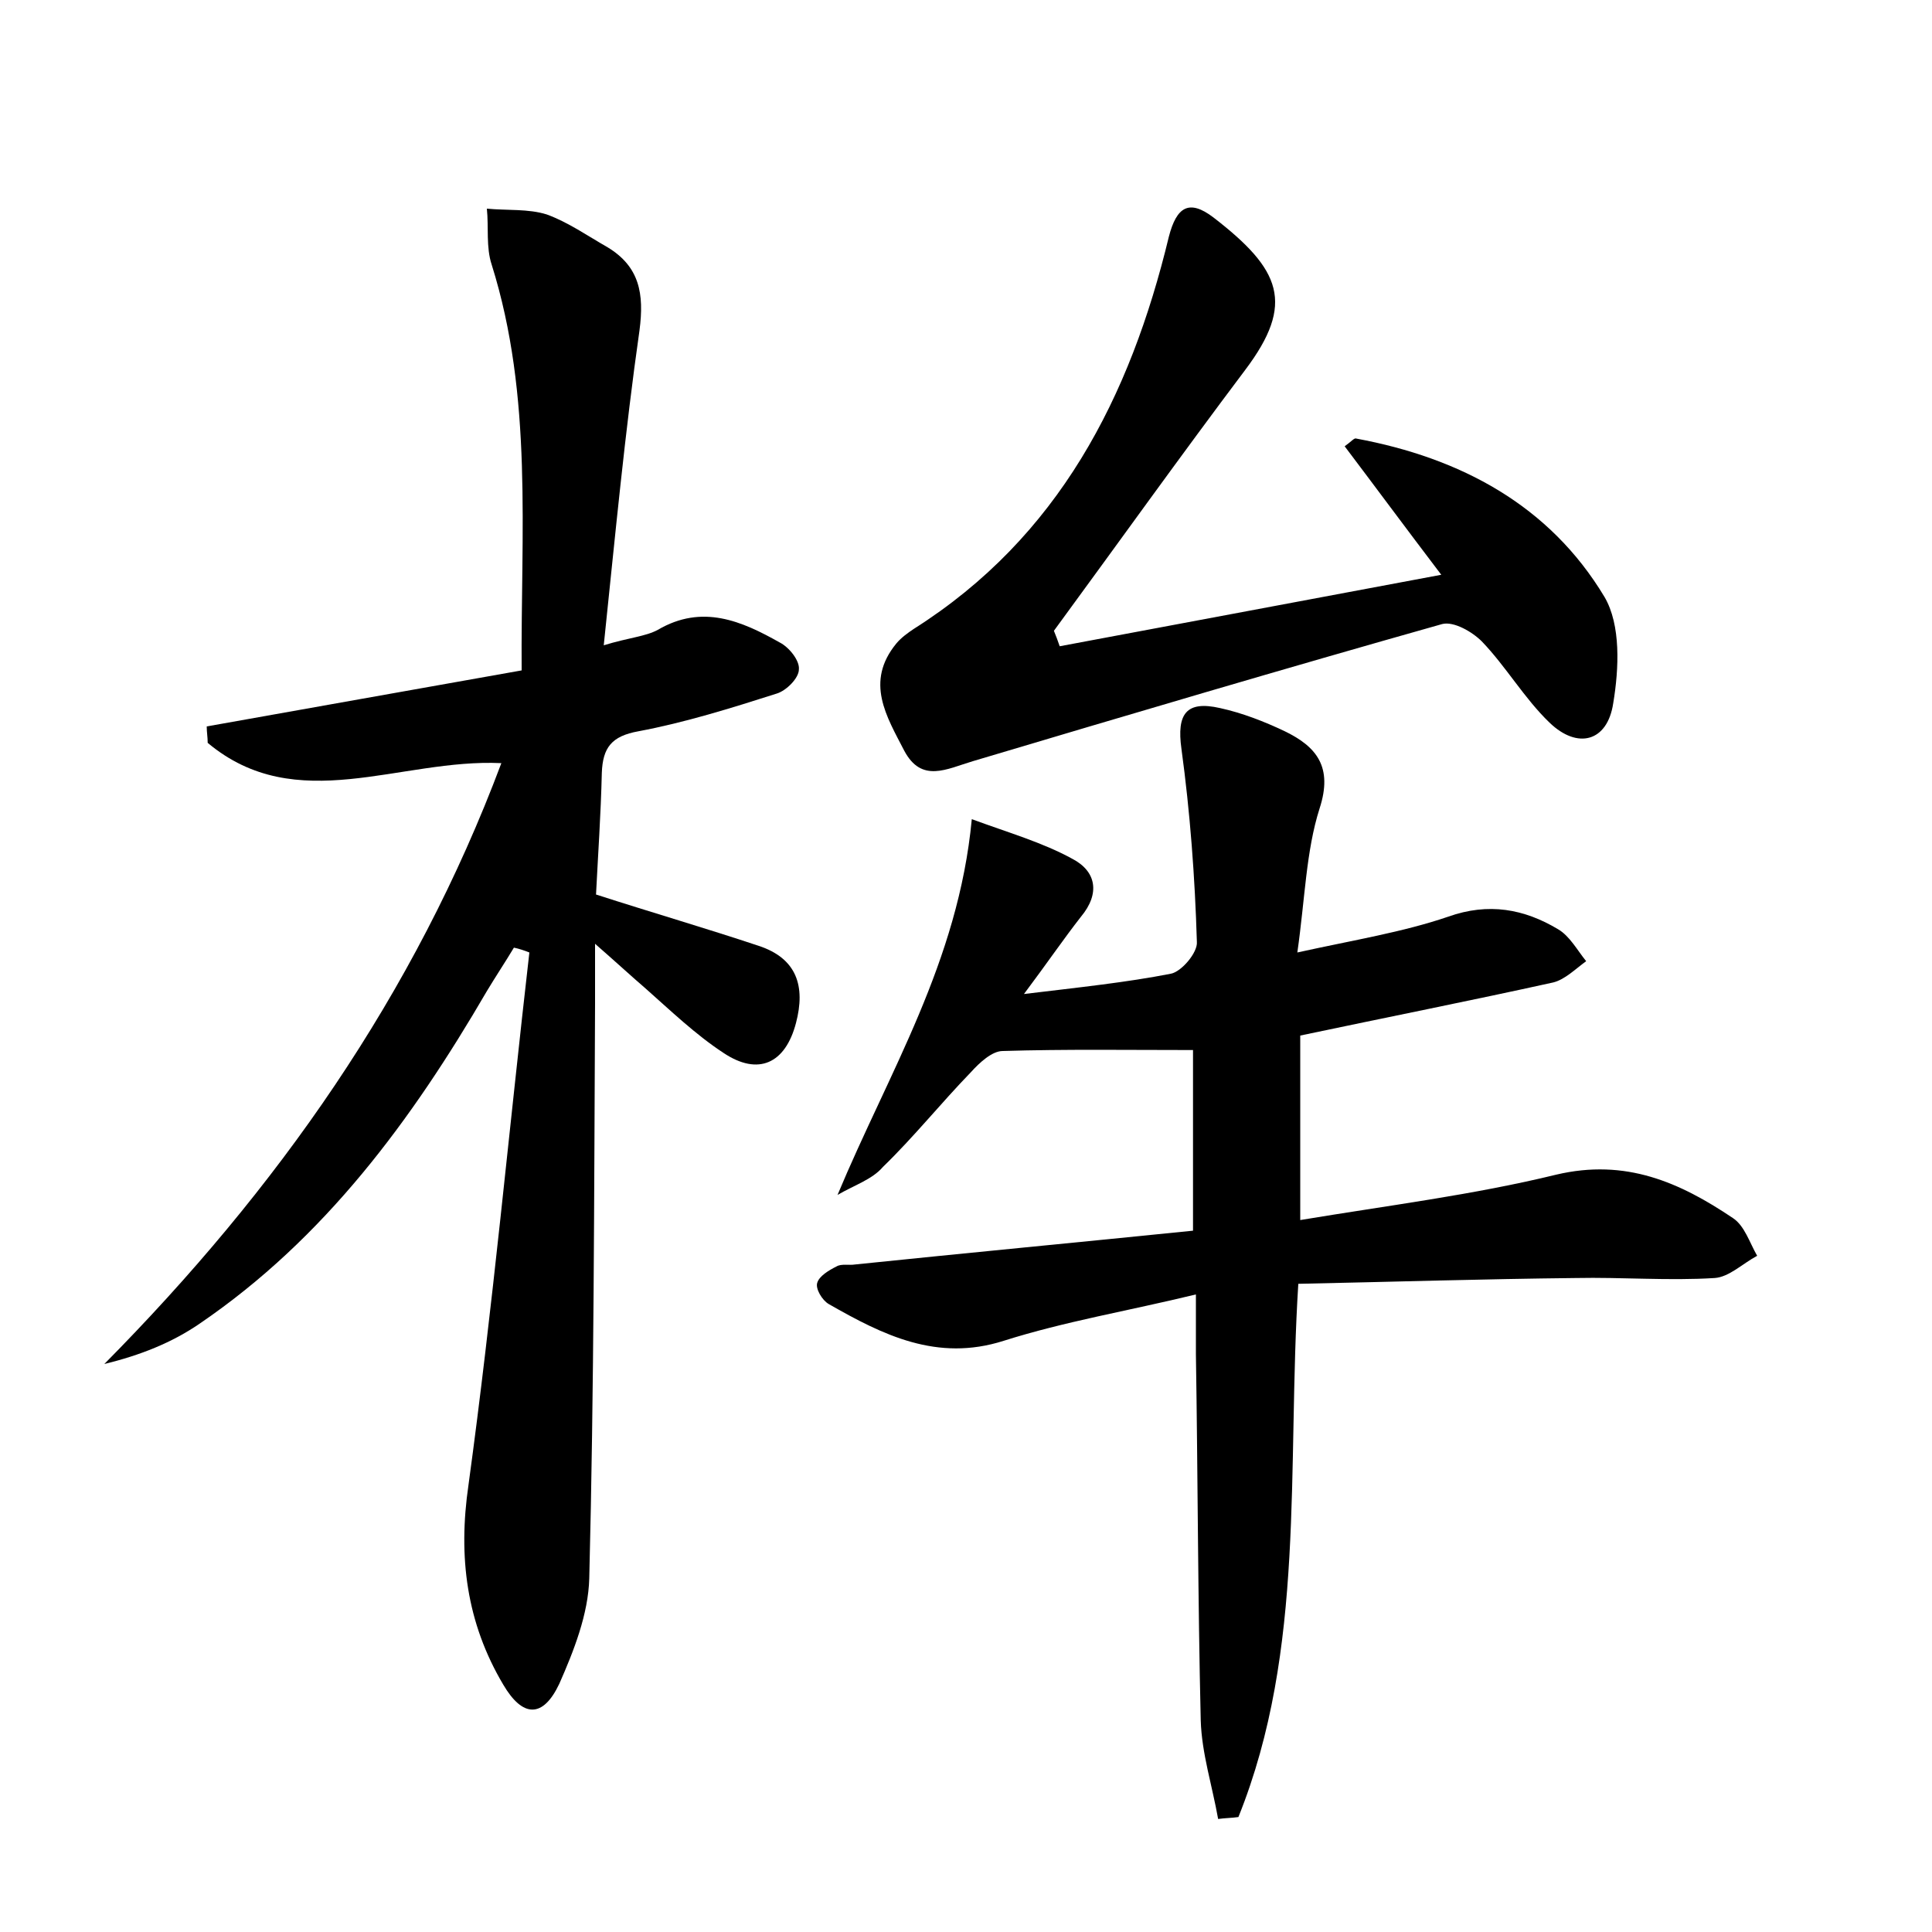 <?xml version="1.0" encoding="utf-8"?>
<!-- Generator: Adobe Illustrator 22.0.0, SVG Export Plug-In . SVG Version: 6.00 Build 0)  -->
<svg version="1.1" id="图层_1" xmlns="http://www.w3.org/2000/svg" xmlns:xlink="http://www.w3.org/1999/xlink" x="0px" y="0px"
	 viewBox="0 0 200 200" style="enable-background:new 0 0 200 200;" xml:space="preserve">
<style type="text/css">
	.st0{fill:#FFFFFF;}
</style>
<g>
	
	<path d="M51.9,79c-10.5-0.5-21.2,5.6-30.4-2.1c0-0.6-0.1-1.1-0.1-1.7c10.7-1.9,21.3-3.8,32.6-5.8c-0.1-14.3,1.2-28.3-3.1-42
		c-0.6-1.8-0.3-3.9-0.5-5.8c2.1,0.2,4.3,0,6.2,0.6c2.2,0.8,4.2,2.2,6.3,3.4c3.3,2,3.8,4.8,3.3,8.6c-1.5,10.5-2.5,21.1-3.7,32.6
		c2.6-0.8,4.3-0.9,5.6-1.6c4.6-2.7,8.7-0.9,12.6,1.3c1,0.5,2.1,1.9,2,2.8c0,0.9-1.3,2.2-2.3,2.5c-4.7,1.5-9.5,3-14.3,3.9
		c-2.8,0.5-3.7,1.7-3.8,4.3c-0.1,4.3-0.4,8.6-0.6,12.6c5.9,1.9,11.4,3.5,16.8,5.3c4,1.3,4.9,4.2,3.9,8c-1.1,4.2-3.9,5.5-7.5,3.1
		c-2.9-1.9-5.5-4.4-8.1-6.7c-1.4-1.2-2.8-2.5-5.2-4.6c0,2.9,0,4.6,0,6.2c-0.1,19.8-0.1,39.7-0.6,59.5c-0.1,3.7-1.6,7.5-3.1,10.9
		c-1.7,3.6-3.8,3.5-5.8,0.1c-3.8-6.4-4.7-13.2-3.6-20.7c2.5-18.3,4.2-36.8,6.3-55.1c-0.5-0.2-1.1-0.4-1.6-0.5
		c-0.9,1.5-1.9,3-2.8,4.5C42.6,116,33.6,128.2,20.7,137c-2.9,2-6.2,3.3-9.9,4.2C28.7,123.1,42.9,103,51.9,79z"/>
	<path d="M86.7,123.7C92,111,99.2,99.6,100.6,84.8c3.8,1.4,7.3,2.4,10.4,4.1c2.5,1.3,2.9,3.6,0.9,6c-1.8,2.3-3.5,4.8-5.9,8
		c5.8-0.7,10.6-1.2,15.2-2.1c1.1-0.2,2.8-2.2,2.7-3.3c-0.2-6.7-0.7-13.4-1.6-20c-0.5-3.6,0.5-5,4-4.2c2.3,0.5,4.6,1.4,6.7,2.4
		c3.3,1.6,5,3.7,3.6,8c-1.4,4.4-1.5,9.3-2.3,14.9c5.9-1.3,10.9-2.1,15.6-3.7c4.2-1.5,7.9-0.8,11.4,1.3c1.2,0.7,2,2.2,2.9,3.3
		c-1.1,0.8-2.2,1.9-3.4,2.2c-8.6,1.9-17.2,3.6-26.2,5.5c0,5.9,0,12,0,19.1c9-1.5,17.9-2.6,26.5-4.7c7.2-1.7,12.8,0.8,18.3,4.5
		c1.2,0.8,1.7,2.5,2.5,3.9c-1.5,0.8-2.9,2.2-4.4,2.3c-4.8,0.3-9.6-0.1-14.4,0c-9.5,0.1-19.1,0.4-28.7,0.6
		c-1.2,19.1,0.8,37.8-6.2,55.2c-0.7,0.1-1.4,0.1-2.1,0.2c-0.6-3.4-1.7-6.8-1.8-10.2c-0.3-12.6-0.3-25.3-0.5-37.9c0-1.7,0-3.5,0-6.2
		c-7,1.7-13.6,2.8-19.9,4.8c-6.9,2.2-12.5-0.6-18.1-3.8c-0.7-0.4-1.4-1.6-1.2-2.2c0.2-0.7,1.2-1.3,2-1.7c0.5-0.3,1.3-0.1,1.9-0.2
		c11.6-1.2,23.2-2.3,35-3.5c0-6.6,0-12.6,0-18.7c-6.7,0-13.2-0.1-19.7,0.1c-1.1,0-2.4,1.2-3.3,2.2c-3.1,3.2-5.9,6.7-9.1,9.8
		C90.3,122.1,88.4,122.7,86.7,123.7z"/>
	<path d="M149.2,59.5c-3.8-5-6.9-9.2-10-13.3c0.7-0.5,1-0.9,1.2-0.8c10.8,2,20,6.9,25.7,16.4c1.7,2.9,1.5,7.4,0.9,11
		c-0.6,4-3.7,4.8-6.6,2c-2.6-2.5-4.5-5.8-7-8.4c-1-1-2.9-2.1-4.1-1.8c-16.3,4.6-32.5,9.4-48.6,14.2c-2.7,0.8-5.3,2.3-7.1-1.1
		c-1.8-3.5-4.1-7.1-0.8-11.1c0.5-0.6,1.2-1.1,1.8-1.5c15-9.5,22.4-24,26.4-40.6c0.8-3.1,2.1-3.9,4.6-2c7,5.4,8.5,8.9,3.3,15.8
		c-6.7,8.9-13.2,18-19.8,27c0.2,0.5,0.4,1,0.6,1.6C122.5,64.5,135.3,62.1,149.2,59.5z"/>
</g>
</svg>
